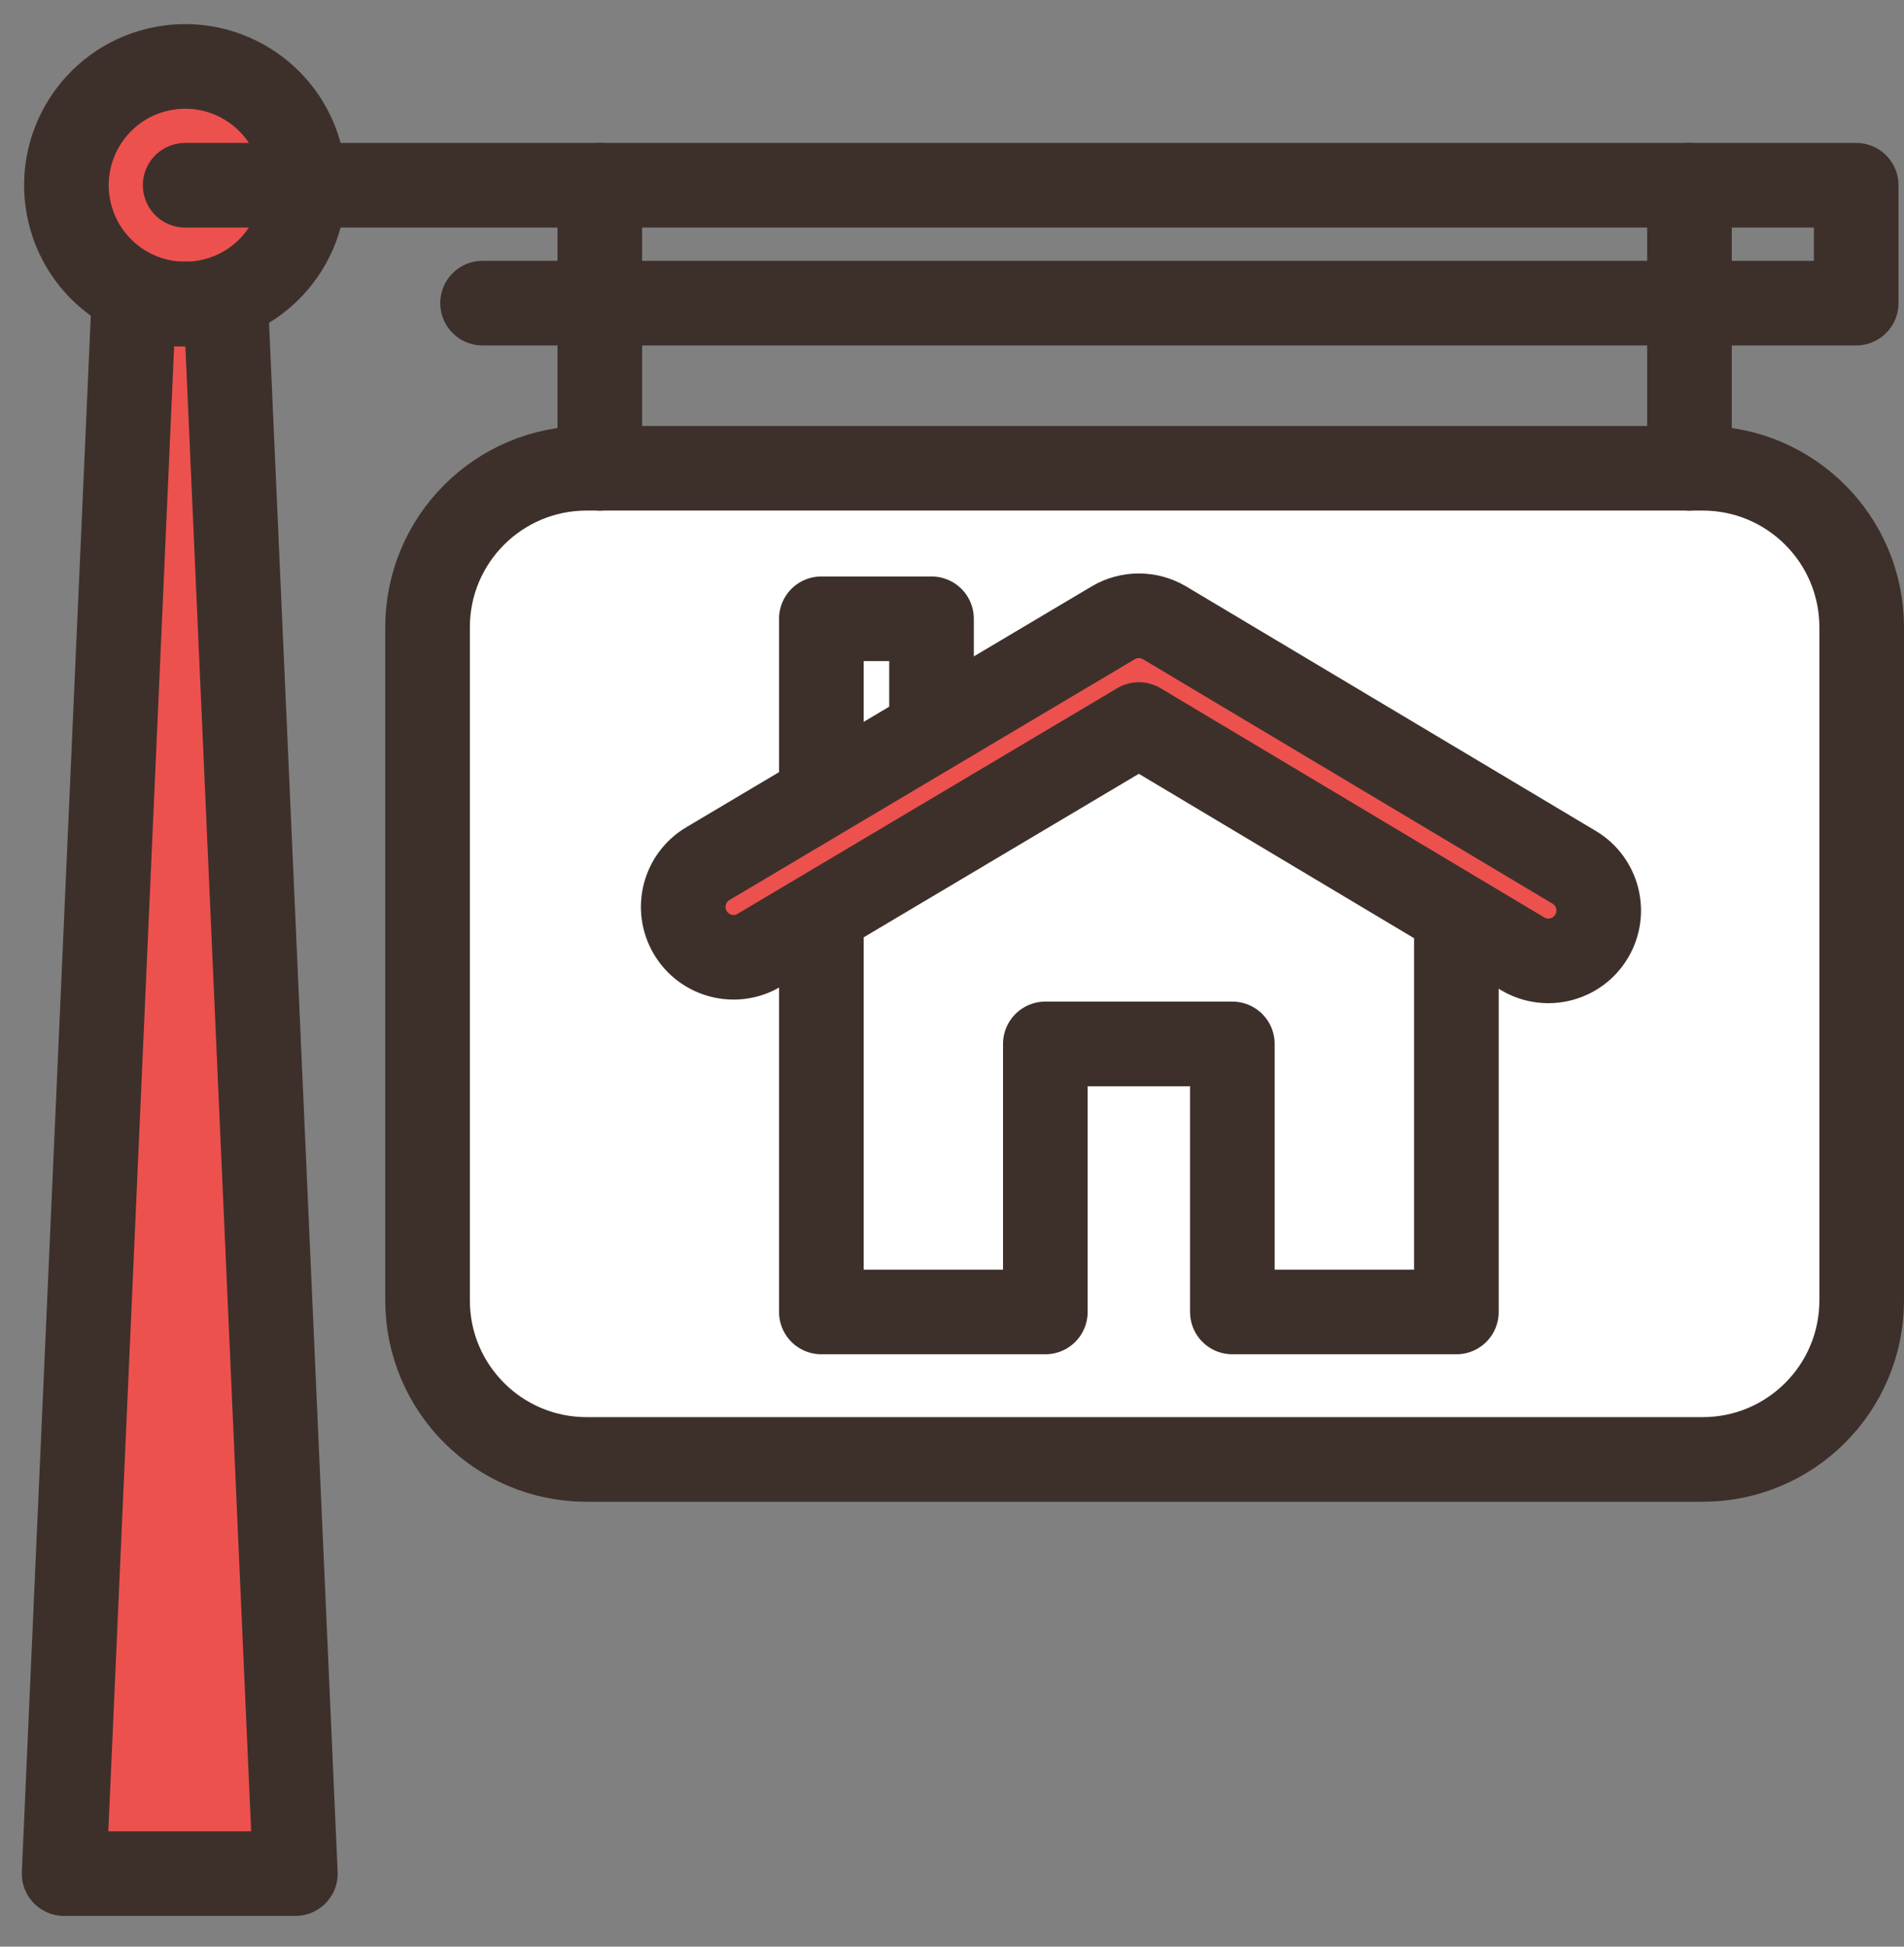 <svg width="45" height="46" viewBox="0 0 45 46" fill="none" xmlns="http://www.w3.org/2000/svg">
<rect x="0" y="0" width="45" height="46" fill="#808080" stroke="none"/>
<path d="M14.239 34.348L40.036 34.348C42.066 34.348 43.712 32.703 43.712 30.674V15.124C43.712 13.095 42.066 11.45 40.036 11.45L14.239 11.45C12.21 11.45 10.564 13.095 10.564 15.124V30.674C10.564 32.703 12.21 34.348 14.239 34.348Z" fill="white"/>
<path d="M4.131 6.71C5.59 6.71 6.774 5.527 6.774 4.067C6.774 2.608 5.59 1.425 4.131 1.425C2.671 1.425 1.488 2.608 1.488 4.067C1.488 5.527 2.671 6.71 4.131 6.71Z" fill="#ED514E"/>
<path d="M1.246 44.129H6.711L5.067 7.038H2.889L1.246 44.129Z" fill="#ED514E"/>
<path d="M26.759 16.821L18.967 21.387V31.125H24.53L24.541 24.733H29.011L28.999 31.125H34.55V21.387L26.759 16.821Z" fill="white"/>
<path d="M22.079 14.43H19.252V19.213H22.079V14.43Z" fill="white"/>
<path d="M36.958 22.93C36.731 22.93 36.502 22.871 36.292 22.745L26.791 17.159L17.815 22.61C17.191 22.985 16.387 22.775 16.017 22.142C15.649 21.51 15.856 20.695 16.48 20.321L26.123 14.471C26.535 14.225 27.047 14.225 27.457 14.471L37.626 20.456C38.25 20.829 38.458 21.645 38.089 22.277C37.844 22.696 37.407 22.93 36.957 22.93H36.958Z" fill="#ED514E"/>
<path d="M22.016 16.966V14.622H19.412V18.723" stroke="#3D302B" stroke-width="2" stroke-linecap="round" stroke-linejoin="round"/>
<path d="M19.412 21.947V31.002H24.706V24.668H29.126V31.002H34.421V21.947" stroke="#3D302B" stroke-width="2" stroke-linecap="round" stroke-linejoin="round"/>
<path d="M36.594 22.706C36.388 22.706 36.181 22.653 35.99 22.54L26.917 17.121L17.942 22.454C17.377 22.79 16.647 22.601 16.313 22.035C15.979 21.469 16.167 20.741 16.732 20.407L26.312 14.716C26.685 14.496 27.148 14.496 27.521 14.716L37.2 20.492C37.766 20.827 37.953 21.555 37.619 22.121C37.398 22.497 37 22.706 36.594 22.706Z" stroke="#3D302B" stroke-width="2" stroke-linecap="round" stroke-linejoin="round"/>
<path d="M13.863 34.487L40.242 34.487C42.318 34.487 44 32.804 44 30.729V14.823C44 12.748 42.318 11.065 40.242 11.065L13.863 11.065C11.787 11.065 10.105 12.748 10.105 14.823V30.729C10.105 32.804 11.787 34.487 13.863 34.487Z" stroke="#3D302B" stroke-width="2" stroke-linecap="round" stroke-linejoin="round"/>
<path d="M1.515 44.274H6.981L5.338 7.183H3.159L1.515 44.274Z" stroke="#3D302B" stroke-width="2" stroke-linecap="round" stroke-linejoin="round"/>
<path d="M5.021 7.109C6.53 6.753 7.465 5.241 7.109 3.732C6.752 2.223 5.241 1.289 3.732 1.645C2.223 2.001 1.289 3.513 1.645 5.022C2.001 6.53 3.513 7.465 5.021 7.109Z" stroke="#3D302B" stroke-width="2" stroke-linecap="round" stroke-linejoin="round"/>
<path d="M4.376 4.377H43.87V7.163H11.405" stroke="#3D302B" stroke-width="2" stroke-linecap="round" stroke-linejoin="round"/>
<path d="M39.93 11.066V4.376" stroke="#3D302B" stroke-width="2" stroke-linecap="round" stroke-linejoin="round"/>
<path d="M14.176 11.066V4.376" stroke="#3D302B" stroke-width="2" stroke-linecap="round" stroke-linejoin="round"/>
</svg>
